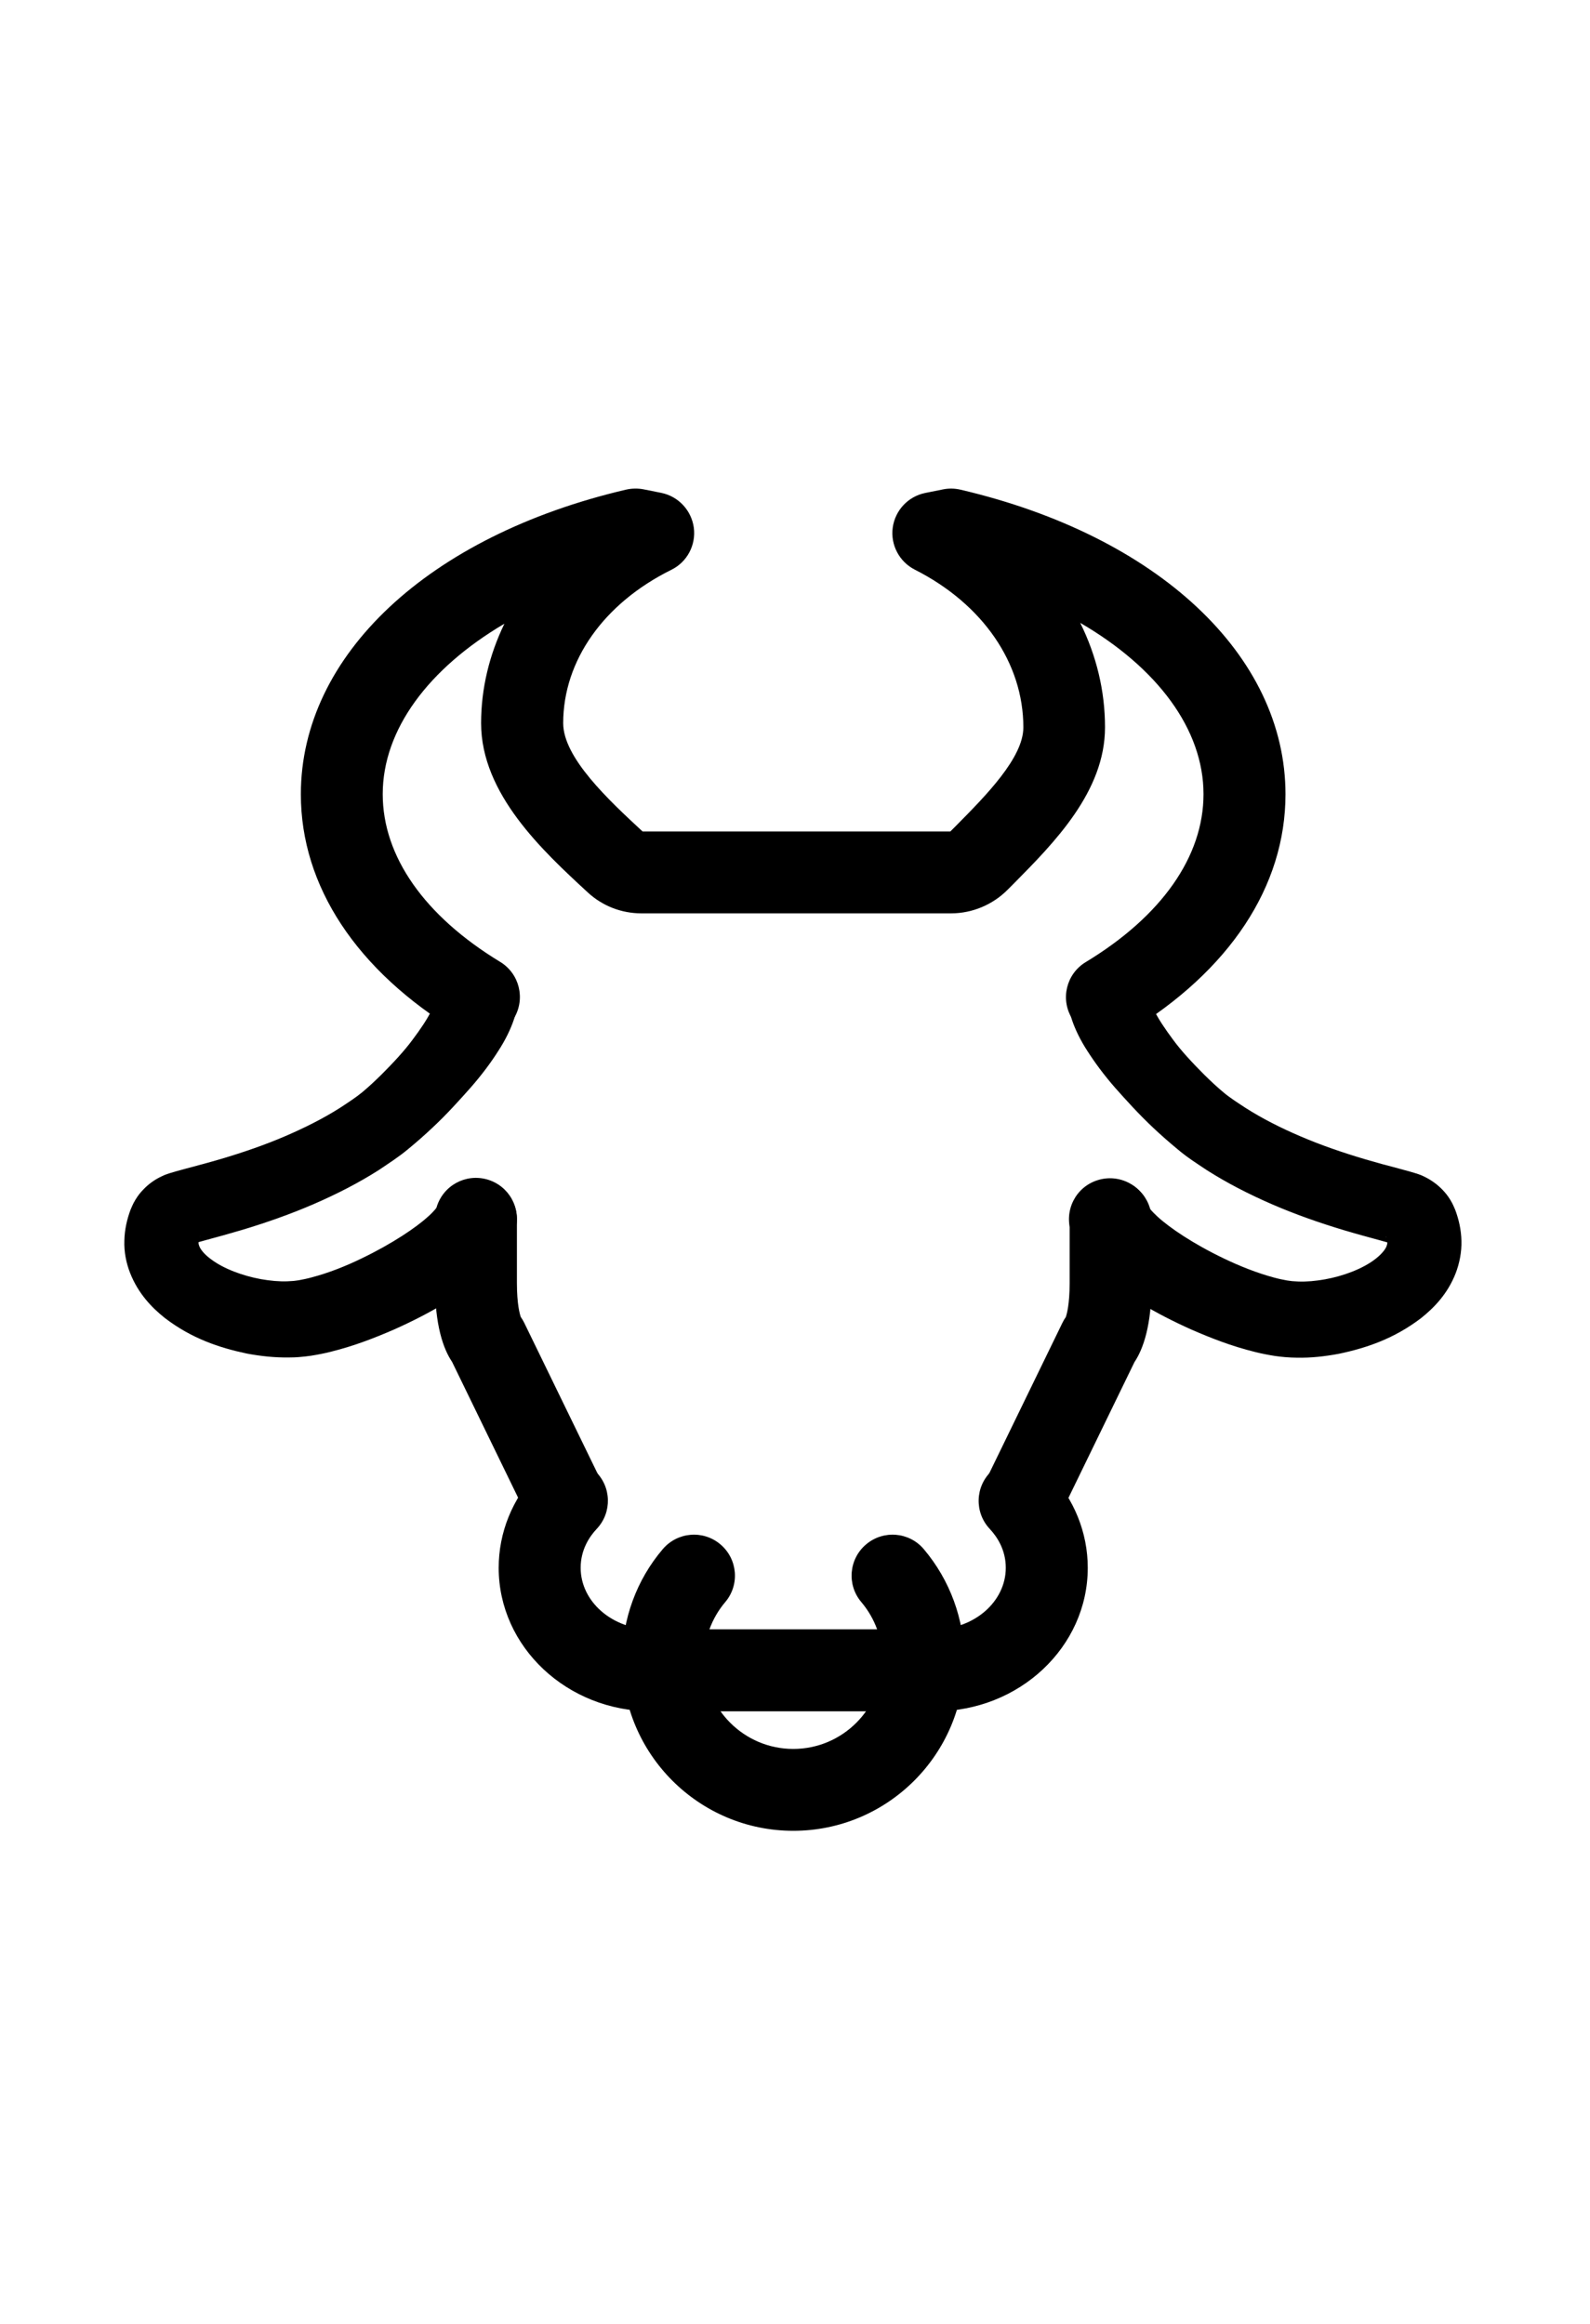 <?xml version="1.0" encoding="utf-8"?>
<!-- Generator: Adobe Illustrator 17.1.0, SVG Export Plug-In . SVG Version: 6.00 Build 0)  -->
<!DOCTYPE svg PUBLIC "-//W3C//DTD SVG 1.1//EN" "http://www.w3.org/Graphics/SVG/1.1/DTD/svg11.dtd">
<svg version="1.1" id="圖層_1" xmlns="http://www.w3.org/2000/svg" xmlns:xlink="http://www.w3.org/1999/xlink" x="0px" y="0px"
	 viewBox="0 0 1474 2154.3" enable-background="new 0 0 1474 2154.3" xml:space="preserve">
<g>
	<g>
		<g>
			<path d="M946.8,1429.5c-5.6,0-11.2-1.2-16.6-3.8c-18.9-9.2-26.7-31.9-17.6-50.7l72.3-148.7c0.9-1.8,1.9-3.6,3.1-5.2
				c0.9-2.5,3.6-11.7,3.6-31.7v-58.6c0-21,17-38,38-38c21,0,38,17,38,38v58.6c0,39.3-7.8,61.2-15.9,73.3L981,1408.1
				C974.4,1421.6,960.9,1429.5,946.8,1429.5z"/>
		</g>
		<g>
			<path d="M524,1429.3c-14.1,0-27.6-7.9-34.2-21.4l-70.7-145.4c-8.2-12.1-15.9-34-15.9-73.3v-58.6c0-21,17-38,38-38s38,17,38,38
				v58.6c0,20,2.7,29.2,3.6,31.7c1.2,1.7,2.2,3.4,3.1,5.2l72.3,148.6c9.2,18.9,1.3,41.6-17.5,50.7
				C535.2,1428.1,529.5,1429.3,524,1429.3z"/>
		</g>
	</g>
	<g>
		<g>
			<g>
				<path d="M477.3,1141.6c0,0-0.2,0.7-0.6,2c-0.2,0.5-0.4,1.2-0.6,1.8c-0.5,1.3-1.1,2.8-1.7,4.3c-0.6,1.5-1.5,3.4-2.3,4.7
					c-0.6,1-1.3,2.1-2,3.3c-5.7,9.4-13.7,17.9-23.5,26.2c-19.5,16.5-46.4,33-81.1,48.5c-17.5,7.6-36.6,15.2-59.2,20.8
					c-5.6,1.4-11.7,2.6-18,3.6c-4.9,0.6-4.8,0.7-9.6,1.1c-4,0.4-7.5,0.5-10.7,0.5c-13.3,0.2-26.2-1.2-39.1-3.6
					c-25.6-5.4-51.3-14-76.1-33c-12.1-9.6-24.6-22.6-32.1-41.5c-3.7-9.3-5.8-19.9-5.4-30.2c0.2-10.3,2.5-20,5.7-28.6l1.7-3.9
					l1.1-2.3l1.8-3.2c2.6-4.2,4.5-6.5,7.2-9.3c5.1-5.4,11.1-9.6,17.5-12.5l2.4-1.1l2.8-1l2.1-0.7l5.4-1.6l9.5-2.6
					c11.3-3,21.8-5.8,32.3-8.9c20.9-6.2,40.9-13.1,59.5-21.1c18.6-8,35.8-16.7,50.9-26.3c7.3-4.8,15.1-9.9,20.4-14.3
					c6.3-5.2,12.3-10.9,18-16.5c11.3-11.3,21.4-22.2,28.9-32.4c7.6-10.1,13.5-19,17-26.1c3.6-7.1,4.8-11.8,5.2-13.9
					c0.2-2.2-0.2-1.9-0.1-2l10.8-16.7c10.6-16.5,32.5-21.2,49-10.6c12.6,8.1,18.3,22.9,15.6,36.7c0,0-0.3,1.3-0.8,3.9
					c-0.5,2.7-1.5,6.1-2.9,10.3c-2.8,8.3-7.6,18.5-14.4,28.9c-6.7,10.6-15.1,21.9-25.4,33.7c-10.4,11.7-21.8,24.5-35.6,37.4
					c-6.9,6.5-14.2,13-22.5,19.8c-9.1,7.6-17.7,13-27,19.3c-18.6,11.9-38.9,22.3-60.3,31.6c-21.4,9.3-43.9,17.2-66.8,24.1
					c-11.4,3.4-23.1,6.6-34.2,9.6l-11.1,3.1c1.2-0.5,2.3-1.3,3.5-2.5c0.7-0.8,0.8-0.7,1.9-2.5c0.3-0.4,0.5-0.9,0.7-1.3l0.3-0.7
					c0-0.1-0.1,0.2-0.2,0.3l-0.4,1l-0.2,0.5l-0.1,0.2c-0.7,1.7,0.8-2,0.7-1.6c-1.4,4.8-1.5,6.3-0.4,9c1,2.8,4.6,7.5,10.5,11.8
					c11.7,9,29.7,15.6,46.6,18.7c8.5,1.5,17,2.3,24.6,2c2-0.1,3.7-0.2,4.9-0.3c0.3,0.1,5.6-0.7,5.7-0.7c3.8-0.7,7.7-1.5,11.7-2.6
					c16.1-4.2,32.2-10.7,46.4-17.6c28.5-13.7,50.9-28.9,62-39.1c2.8-2.5,4.8-4.7,6.2-6.3c1.2-1.5,1.9-2.5,1.8-2.5l0,0
					c-0.2,0.3-0.6,1.2-0.8,1.7c-0.5,1.2-0.8,2.8-0.4,1.3c0.4-1.4,0.6-2,0.6-2l0.1-0.3c5.8-20.2,26.8-31.8,47-26
					c20.2,5.8,31.8,26.8,26,47C477.5,1140.8,477.4,1141.3,477.3,1141.6z"/>
			</g>
		</g>
	</g>
	<g>
		<g>
			<g>
				<path d="M1065.5,1119.9c0,0,0.2,0.7,0.6,2c0.4,1.5,0.1-0.1-0.4-1.3c-0.2-0.5-0.7-1.4-0.8-1.7l0,0c-0.2-0.1,0.6,1,1.8,2.5
					c1.4,1.6,3.4,3.7,6.2,6.3c11.1,10.3,33.5,25.5,62,39.1c14.2,6.8,30.3,13.3,46.4,17.6c4,1.1,7.9,1.9,11.7,2.6
					c0.2,0,5.4,0.8,5.7,0.7c1.2,0.1,2.9,0.2,4.9,0.3c7.6,0.3,16.1-0.5,24.6-2c16.9-3,34.9-9.7,46.6-18.7c5.8-4.4,9.4-9,10.5-11.8
					c1.1-2.8,1.1-4.2-0.4-9c-0.2-0.4,1.4,3.3,0.7,1.6l-0.1-0.2l-0.2-0.5l-0.4-1c0-0.1-0.2-0.5-0.2-0.3l0.3,0.7
					c0.2,0.5,0.4,0.9,0.7,1.3c1.1,1.7,1.2,1.7,1.9,2.5c1.1,1.2,2.3,2,3.5,2.5l-11.1-3.1c-11.1-3-22.8-6.2-34.2-9.6
					c-22.9-6.9-45.4-14.8-66.8-24.1c-21.4-9.3-41.8-19.8-60.3-31.6c-9.3-6.2-17.9-11.6-27-19.3c-8.2-6.8-15.6-13.3-22.5-19.8
					c-13.7-12.9-25.2-25.7-35.6-37.4c-10.3-11.8-18.6-23.1-25.4-33.7c-6.8-10.4-11.6-20.6-14.4-28.9c-1.4-4.2-2.4-7.6-2.9-10.3
					c-0.5-2.6-0.8-3.9-0.8-3.9c-3.8-19.2,8.7-37.9,27.9-41.7c14.7-2.9,29,3.7,36.7,15.5l10.8,16.8c0.1,0.1-0.3-0.1-0.1,2
					c0.3,2.1,1.6,6.8,5.2,13.9c3.5,7,9.4,15.9,17,26.1c7.5,10.2,17.6,21.1,28.9,32.4c5.7,5.6,11.7,11.3,18,16.5
					c5.3,4.5,13.1,9.5,20.4,14.3c15.1,9.6,32.3,18.4,50.9,26.3c18.6,8,38.6,14.9,59.5,21.1c10.5,3.1,21.1,6,32.3,8.9l9.5,2.6
					l5.4,1.6l2.1,0.7l2.8,1l2.4,1.1c6.4,3,12.4,7.2,17.5,12.5c2.7,2.9,4.6,5.1,7.2,9.3l1.8,3.2l1.1,2.3l1.7,3.9
					c3.2,8.6,5.5,18.3,5.7,28.6c0.3,10.3-1.8,20.9-5.4,30.2c-7.4,18.9-20,31.9-32.1,41.5c-24.8,18.9-50.4,27.6-76.1,33
					c-12.9,2.4-25.8,3.9-39.1,3.6c-3.2,0-6.7-0.2-10.7-0.5c-4.8-0.4-4.7-0.5-9.6-1.1c-6.3-1-12.4-2.2-18-3.6
					c-22.7-5.6-41.7-13.2-59.2-20.8c-34.7-15.5-61.7-32.1-81.1-48.5c-9.7-8.3-17.7-16.8-23.5-26.2c-0.7-1.2-1.3-2.3-2-3.3
					c-0.7-1.3-1.6-3.3-2.3-4.7c-0.6-1.6-1.2-3-1.7-4.3c-0.2-0.7-0.4-1.3-0.6-1.8c-0.4-1.3-0.6-2-0.6-2c-6.4-20,4.6-41.4,24.6-47.7
					c20-6.4,41.3,4.6,47.7,24.6c0.1,0.3,0.2,0.6,0.3,0.9L1065.5,1119.9z"/>
			</g>
		</g>
	</g>
	<g>
		<path d="M735.4,1697.2c-87.5,0-158.6-71.2-158.6-158.6c0-37.5,13.3-74,37.6-102.5c13.6-16,37.5-18,53.5-4.4
			c16,13.6,18,37.5,4.4,53.5c-12.6,14.9-19.6,33.9-19.6,53.4c0,45.6,37.1,82.7,82.7,82.7s82.7-37.1,82.7-82.7
			c0-19.6-7-38.5-19.6-53.4c-13.6-16-11.6-40,4.4-53.5c16-13.6,40-11.6,53.5,4.4c24.2,28.6,37.6,65,37.6,102.6
			C894,1626.1,822.9,1697.2,735.4,1697.2z"/>
	</g>
	<g>
		<path d="M866.9,1586.4H603.9c-78.1,0-141.6-59.6-141.6-133c0-32.6,12.6-63.9,35.6-88.2c14.4-15.3,38.4-15.9,53.7-1.6
			c15.3,14.4,16,38.4,1.6,53.7c-6.8,7.2-14.9,19.3-14.9,36.1c0,31.4,29.4,57,65.6,57h262.9c36.2,0,65.6-25.6,65.6-57
			c0-16.8-8.1-28.8-14.8-36c-14.4-15.3-13.7-39.3,1.6-53.7c15.3-14.4,39.3-13.7,53.7,1.6c22.9,24.3,35.5,55.6,35.5,88.1
			C1008.4,1526.8,944.9,1586.4,866.9,1586.4z"/>
	</g>
	<g>
		<path d="M1026.2,962.3c-12.8,0-25.4-6.5-32.5-18.3c-10.9-17.9-5.1-41.3,12.8-52.1c70.4-42.6,109.2-97.9,109.2-155.7
			c0-60.2-42.9-117.3-114.3-158.8c15,30.2,23,63.1,23,96.8c0,59.5-47,106.9-84.7,145l-5.5,5.5c-13.8,14-32.9,22-52.5,22H594.6
			c0,0,0,0,0,0c-18.5,0-36.2-6.9-49.7-19.4c-41.7-38.5-98.9-91.3-98.9-156.9c0-32,7.6-63.3,21.6-92.2
			c-70.4,41.5-112.8,98.2-112.8,158c0,57.7,38.7,112.9,108.9,155.5c17.9,10.9,23.6,34.2,12.8,52.2c-10.9,17.9-34.2,23.6-52.1,12.8
			c-93.8-56.9-145.5-135.2-145.5-220.4c0-128.7,118.3-239.6,301.5-282.4c5.3-1.2,10.8-1.3,16.1-0.3l16.5,3.3
			c15.9,3.2,28,16.2,30.2,32.3c2.1,16.1-6.2,31.8-20.8,39c-62.8,31.1-100.3,84.3-100.3,142.2c0,32.1,42.3,71.4,73.6,100.4H881l5-5
			c27.9-28.2,62.7-63.3,62.7-91.5c0-59.6-37.6-114.3-100.6-146.2c-14.4-7.3-22.7-23-20.5-39c2.2-16,14.3-28.9,30.1-32.1l16.4-3.3
			c5.4-1.1,10.8-1,16.1,0.2c183.2,42.8,301.5,153.6,301.5,282.4c0,85.4-51.8,163.7-145.8,220.7
			C1039.7,960.5,1032.9,962.3,1026.2,962.3z"/>
	</g>
</g>
</svg>
